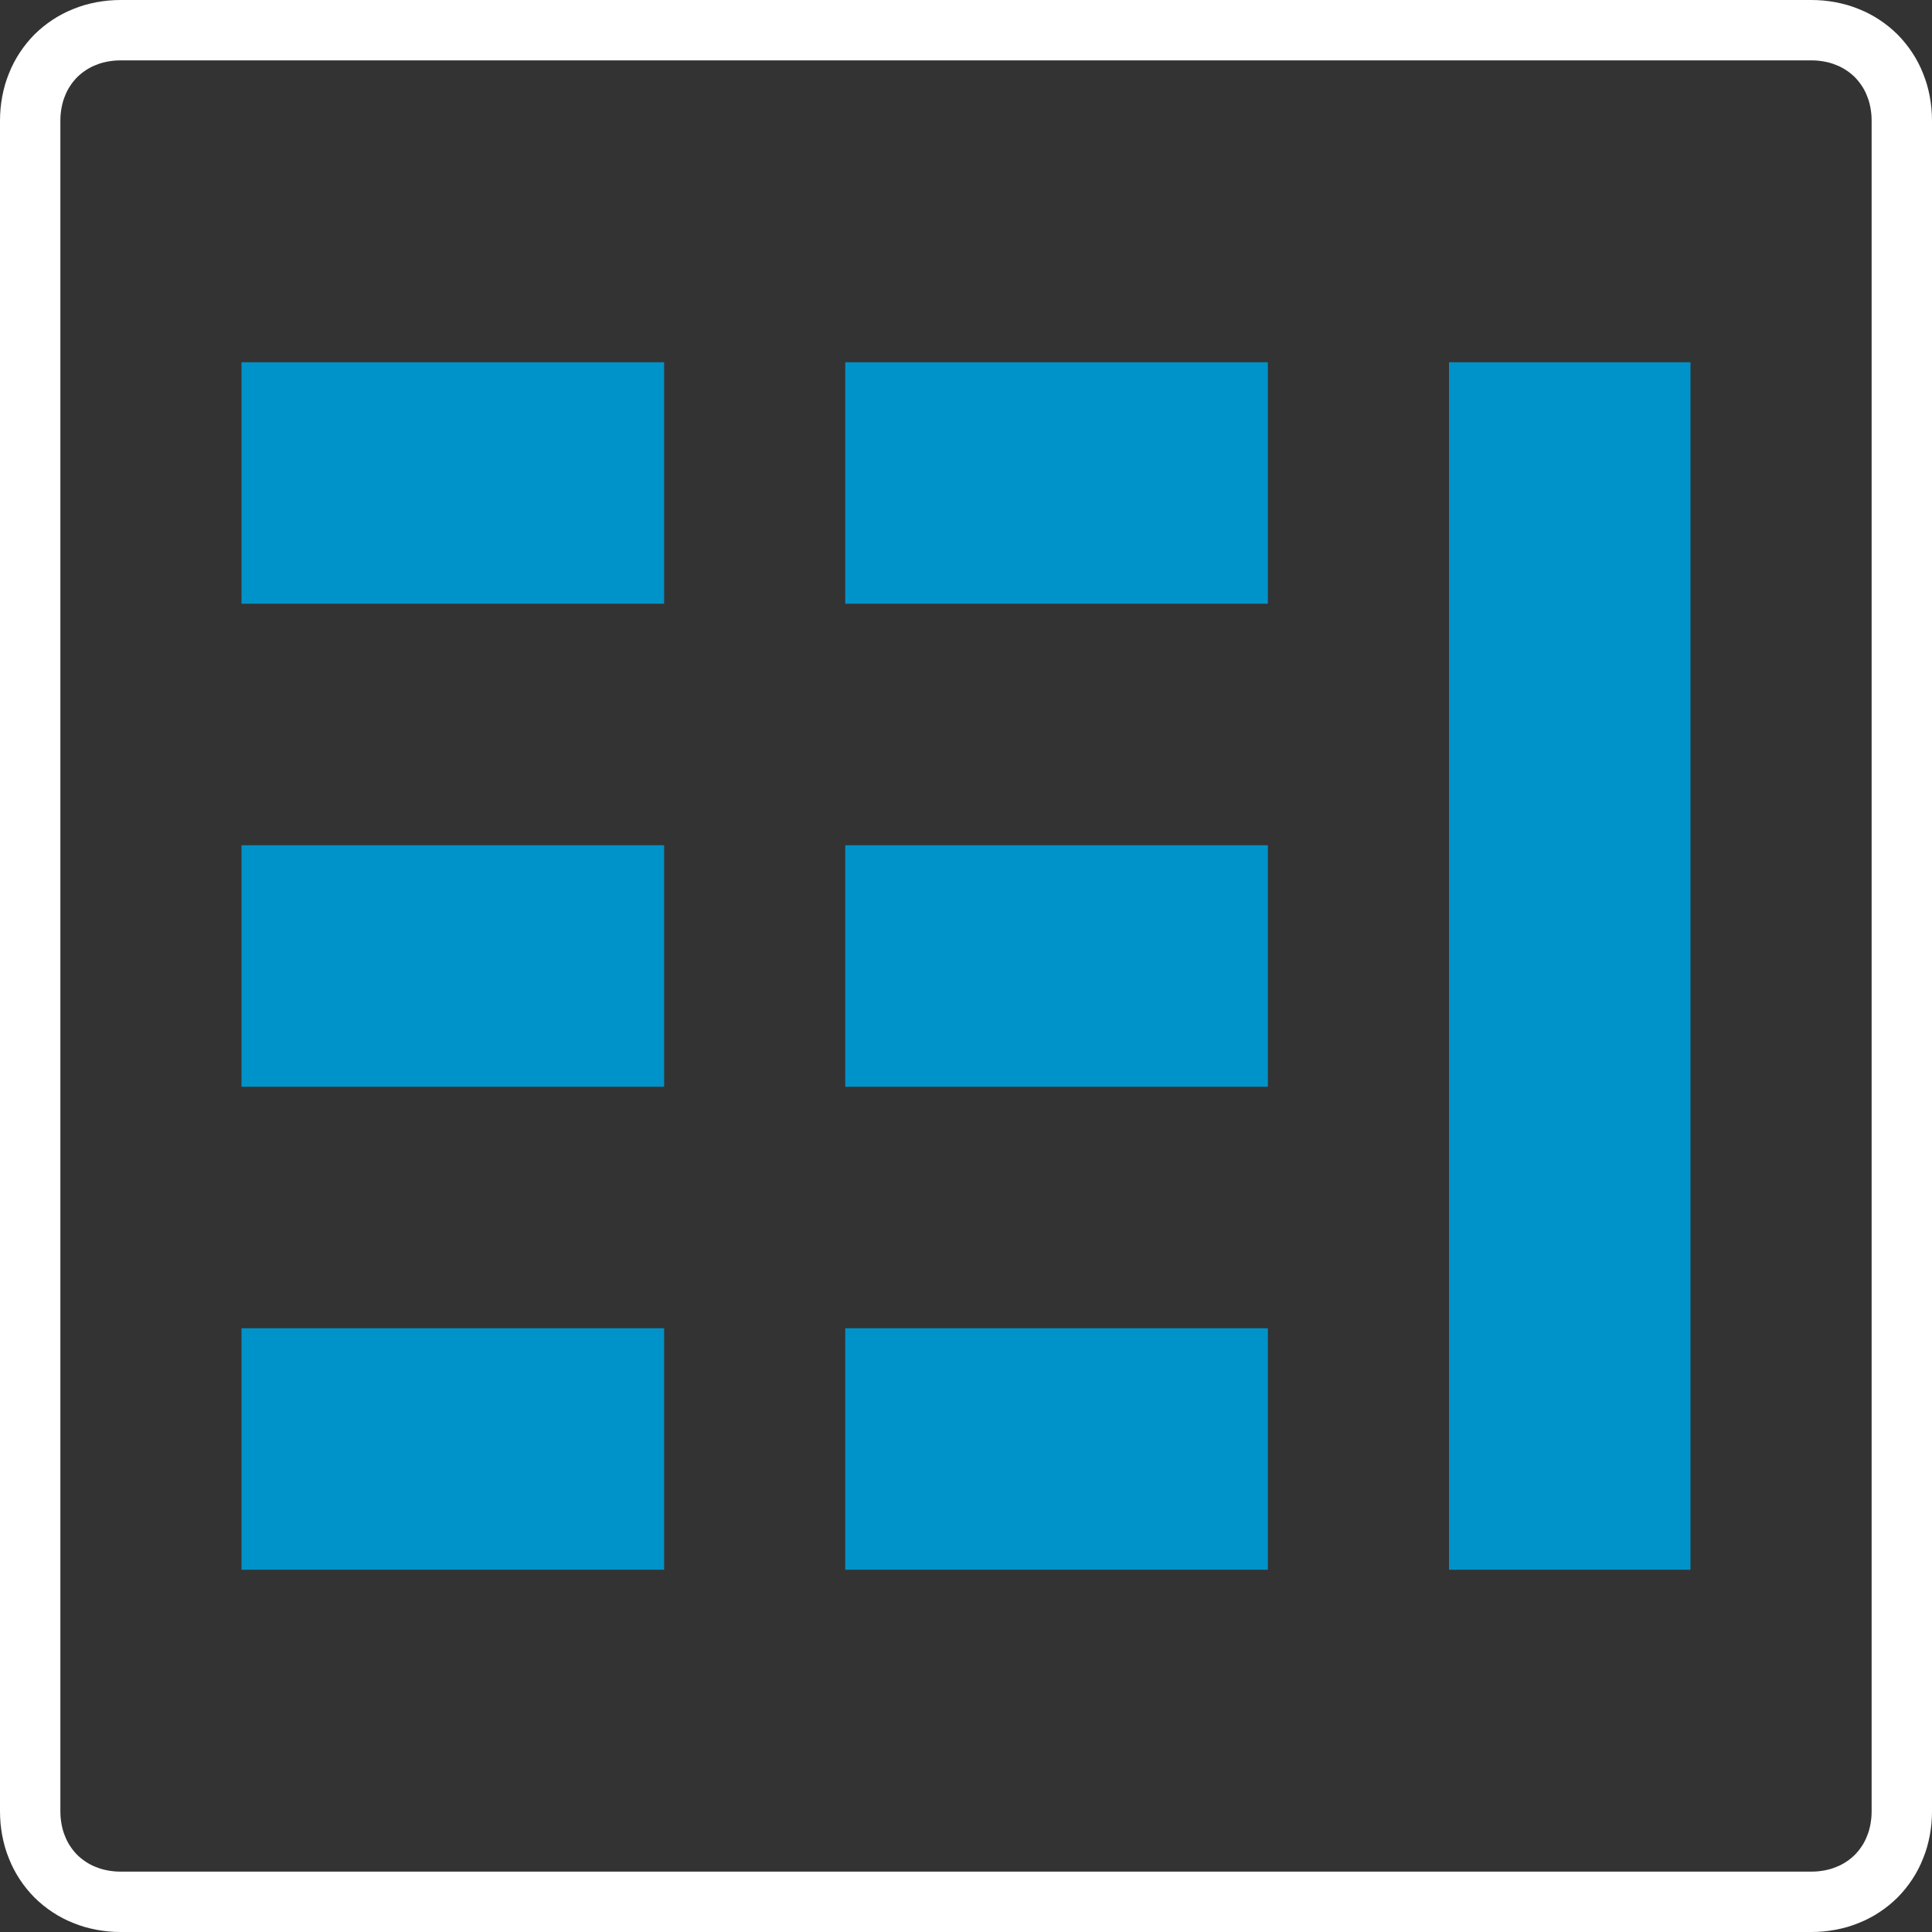 <svg id="ssvg3" class="svgSelector" xmlns:xlink="http://www.w3.org/1999/xlink" xmlns="http://www.w3.org/2000/svg"
      width="32px" height="32px" viewBox="0 0 32 32" version="1.1">
      <rect x="0" y="0" width="32" height="32" fill="#333333" stroke="none"/>
      <defs xmlns="http://www.w3.org/2000/svg">
        <path
          d="M2 0L30 0Q30.102 0 30.203 0.009Q30.304 0.019 30.403 0.037Q30.501 0.056 30.597 0.083Q30.692 0.111 30.783 0.148Q30.875 0.184 30.961 0.229Q31.048 0.274 31.129 0.328Q31.21 0.381 31.285 0.442Q31.36 0.503 31.429 0.571Q31.497 0.64 31.558 0.715Q31.619 0.79 31.672 0.871Q31.726 0.952 31.771 1.039Q31.816 1.125 31.852 1.217Q31.889 1.308 31.917 1.403Q31.944 1.499 31.963 1.597Q31.981 1.696 31.991 1.797Q32 1.897 32 2L32 30Q32 30.102 31.991 30.203Q31.981 30.304 31.963 30.403Q31.944 30.501 31.917 30.597Q31.889 30.692 31.852 30.783Q31.816 30.875 31.771 30.961Q31.726 31.048 31.672 31.129Q31.619 31.21 31.558 31.285Q31.497 31.36 31.429 31.429Q31.36 31.497 31.285 31.558Q31.21 31.619 31.129 31.672Q31.048 31.726 30.961 31.771Q30.875 31.816 30.783 31.852Q30.692 31.889 30.597 31.917Q30.501 31.944 30.403 31.963Q30.304 31.981 30.203 31.991Q30.102 32 30 32L2 32Q1.897 32 1.797 31.991Q1.696 31.981 1.597 31.963Q1.499 31.944 1.403 31.917Q1.308 31.889 1.217 31.852Q1.125 31.816 1.039 31.771Q0.952 31.726 0.871 31.672Q0.79 31.619 0.715 31.558Q0.64 31.497 0.571 31.429Q0.503 31.36 0.442 31.285Q0.381 31.21 0.328 31.129Q0.274 31.048 0.229 30.961Q0.184 30.875 0.148 30.783Q0.111 30.692 0.083 30.597Q0.056 30.501 0.037 30.403Q0.019 30.304 0.009 30.203Q0 30.102 0 30L0 2Q0 1.897 0.009 1.797Q0.019 1.696 0.037 1.597Q0.056 1.499 0.083 1.403Q0.111 1.308 0.148 1.217Q0.184 1.125 0.229 1.039Q0.274 0.952 0.328 0.871Q0.381 0.79 0.442 0.715Q0.503 0.64 0.571 0.571Q0.64 0.503 0.715 0.442Q0.79 0.381 0.871 0.328Q0.952 0.274 1.039 0.229Q1.125 0.184 1.217 0.148Q1.308 0.111 1.403 0.083Q1.499 0.056 1.597 0.037Q1.696 0.019 1.797 0.009Q1.897 0 2 0Z"
          id="path_1" />
        <clipPath id="clip_1">
          <use xmlns:xlink="http://www.w3.org/1999/xlink" xlink:href="#path_1" />
        </clipPath>
      </defs>
      <g xmlns="http://www.w3.org/2000/svg" id="Layout-3">
        <g id="Rectangle">
          <g clip-path="url(#clip_1)">
            <use xmlns:xlink="http://www.w3.org/1999/xlink" xlink:href="#path_1" fill="none" stroke="#FFFFF"
              stroke-width="2" />
          </g>
        </g>
        <g id="Group-3" transform="translate(4 6)">
          <path d="M0 0L7 0L7 4L0 4L0 0Z" id="Rectangle" fill="#0093c9" stroke="none" />
          <path d="M0 0L7 0L7 4L0 4L0 0Z" transform="translate(0 8)" id="Rectangle" fill="#0093c9" stroke="none" />
          <path d="M0 0L7 0L7 4L0 4L0 0Z" transform="translate(0 16)" id="Rectangle" fill="#0093c9" stroke="none" />
          <path d="M0 0L7 0L7 4L0 4L0 0Z" transform="translate(10 0)" id="Rectangle" fill="#0093c9" stroke="none" />
          <path d="M0 0L7 0L7 4L0 4L0 0Z" transform="translate(10 8)" id="Rectangle" fill="#0093c9" stroke="none" />
          <path d="M0 0L7 0L7 4L0 4L0 0Z" transform="translate(10 16)" id="Rectangle" fill="#0093c9" stroke="none" />
          <path d="M0 0L4 0L4 20L0 20L0 0Z" transform="translate(20 0)" id="Rectangle" fill="#0093c9" stroke="none" />
        </g>
      </g>
    </svg>